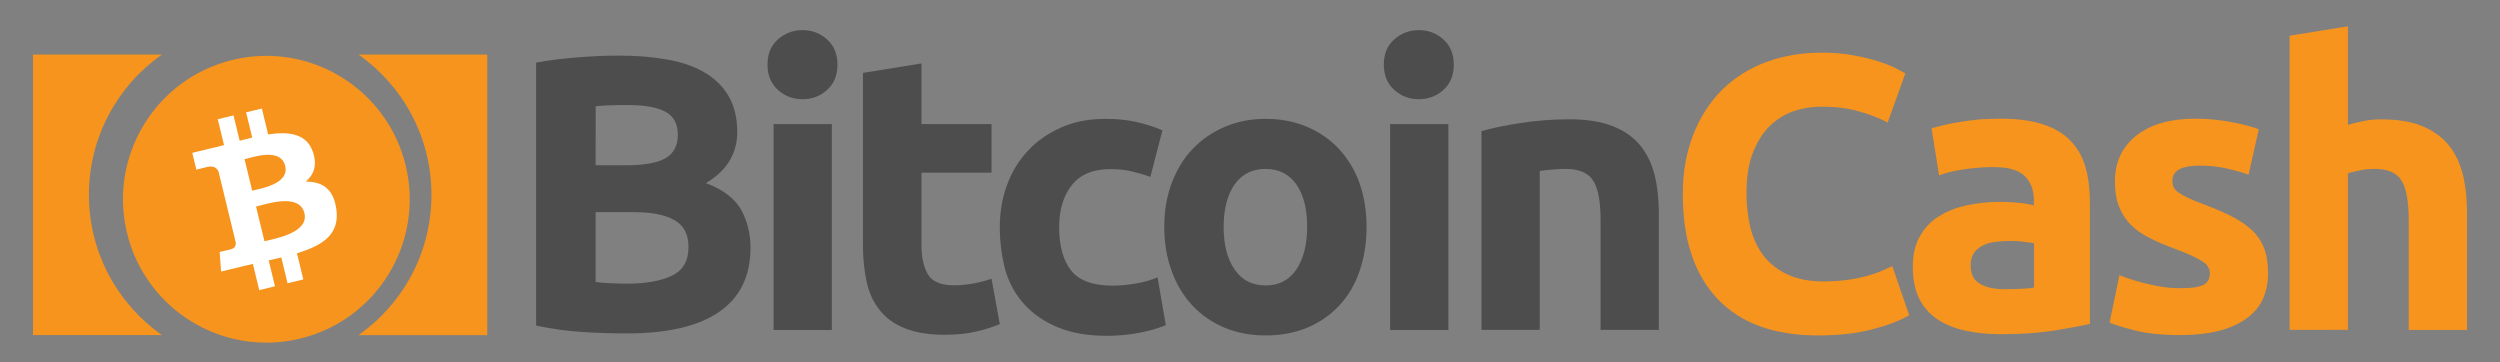 <?xml version="1.0" encoding="utf-8"?>
<!-- Generator: Adobe Illustrator 22.0.1, SVG Export Plug-In . SVG Version: 6.00 Build 0)  -->
<svg version="1.1" id="Layer_1" xmlns="http://www.w3.org/2000/svg" xmlns:xlink="http://www.w3.org/1999/xlink" x="0px" y="0px"
	 width="4059.6px" height="588px" viewBox="0 0 4059.6 588" enable-background="new 0 0 4059.6 588" xml:space="preserve">
<rect x="0" y="0" width="4059.6" height="588" fill="#808080" stroke="none"/>
<g>
	<g>
		<g id="g16" transform="scale(0.016)">
			<path id="coin" fill="#F7941D" d="M41172.2,16791.3c1895.4,7809.2-2899.1,15676.8-10709.3,17572.2
				c-7807.2,1894.3-15675.1-2900.6-17569.3-10709.8C10997,15844,15791.2,7976,23599.2,6081.4
				C31408.8,4185.8,39276.6,8981.6,41172.2,16791.3L41172.2,16791.3z"/>
			<path id="symbol" fill="#FFFFFF" d="M31753.1,15408.9c-641.8-1850-2431.2-2088.2-4539.6-1768.1l-637.8-2627.5l-1599.3,388.3
				l621,2558.3c-420.4,102.1-848.2,214.7-1273.2,326.8l-624.7-2575.3l-1598.5,387.9l636.9,2626.9
				c-344.5,91.1-683.1,180.1-1014.6,260.7l-2.2-8.1l-2206.1,534.6l415,1708.1c0,0,1175.6-309.2,1161.2-282.7
				c647.9-157,950,167.9,1090.1,477.5l726.6,2993.3c44.8-10.6,103.5-22.9,171.7-29.9c-53.3,13-110.4,26.5-168.9,41.2l1017.3,4193.4
				c21.1,210.7-19.9,564.9-472.3,675.6c24.8,13.2-1162.7,281.8-1162.7,281.8l145.8,1987.1l2081.3-505.2
				c387.5-93.5,770.1-179.5,1144.8-267.9l645.6,2657.2l1597.7-387.5l-638.1-2629.3c440.9-97.4,866.2-196.9,1280.6-297.9
				l634.5,2617.4l1599.3-388.3l-643.3-2652.9c2651.4-806.8,4368.9-1941,3989.8-4522.7c-304.7-2079-1481.4-2754.1-3096.7-2750.2
				C31847.4,17734.7,32225.2,16762.1,31753.1,15408.9L31753.1,15408.9z M30894.7,21634.1c482.8,1985.7-2972.4,2585.1-4056,2849.2
				l-854.1-3521C27068.7,20699.4,30392,19562.8,30894.7,21634.1z M28945.2,16847.1c438,1806.9-2449.1,2284.4-3351.9,2503.5
				l-774.9-3193.4C25721.2,15938,28487.6,14962.6,28945.2,16847.1z"/>
		</g>
		<path fill="#F7941D" d="M582.1,544.2c71.7-50.3,118.5-133.5,118.5-227.8S653.8,138.9,582.1,88.6h209.1v455.6L582.1,544.2
			L582.1,544.2z"/>
		<path fill="#F7941D" d="M144.4,316.3c0,94.2,46.8,177.5,118.5,227.8H53.6V88.6h209.3C191.2,138.9,144.4,222.1,144.4,316.3z"/>
	</g>
	<g>
		<path fill="#4D4D4D" d="M1017.4,541.4c-24.1,0-48.3-0.7-72.1-2.3c-23.8-1.6-48.9-4.9-74.7-10.4v-427c20.2-3.9,42.7-6.5,66.9-8.5
			c24.1-2,46.6-2.9,67.5-2.9c28.1,0,53.8,2,77.3,6.2c23.5,3.9,43.7,10.8,60.7,20.5c17,9.8,30.3,22.5,39.8,38.5
			c9.5,16,14.4,35.6,14.4,58.7c0,35.2-17,63-50.9,83.2c28.1,10.4,47,25.1,57.1,43.1c10.1,18.3,15.3,38.8,15.3,61.6
			c0,46.3-17,80.9-50.6,104.1C1133.9,530,1084,541.4,1017.4,541.4z M967.2,268.4h48.3c30.7,0,52.2-3.9,65.6-11.7
			c13-7.8,19.6-20.5,19.6-37.8c0-17.9-6.8-30.3-20.2-37.5c-13.7-7.2-33.6-10.8-59.7-10.8c-8.5,0-17.6,0-27.4,0.3
			c-9.8,0.3-18.3,0.7-26.1,1.6C967.2,172.5,967.2,268.4,967.2,268.4z M967.2,344.1v113.8c7.2,1,15,1.6,23.5,2s17.9,0.7,28.1,0.7
			c29.7,0,53.5-4.2,71.8-12.7c18.3-8.5,27.4-24.1,27.4-47c0-20.2-7.5-34.9-22.8-43.4c-15.3-8.8-37.2-13-65.6-13h-62.3V344.1z"/>
		<path fill="#4D4D4D" d="M1359.9,105c0,17.3-5.5,31-17,41.1c-11.1,10.1-24.5,15-39.8,15c-15.3,0-28.4-4.9-39.8-15
			c-11.1-10.1-17-23.5-17-41.1c0-17.3,5.5-31,17-41.1c11.1-9.8,24.5-15,39.8-15c15.3,0,28.4,4.9,39.8,15S1359.9,87.7,1359.9,105z
			 M1350.8,535.9h-94.6V201.5h94.6V535.9z"/>
		<path fill="#4D4D4D" d="M1401.7,118.3l94.6-15.3v98.5h113.8v78.9h-113.8v117.4c0,19.9,3.6,35.9,10.4,47.6
			c6.8,11.7,21.2,17.9,42.4,17.9c10.1,0,20.5-1,31.3-2.9c10.8-2,20.5-4.6,29.7-7.8l13.4,73.7c-11.4,4.6-24.1,8.8-38.2,12.1
			c-14,3.3-31,5.2-51.5,5.2c-25.8,0-47.3-3.6-64.3-10.4c-17-6.8-30.7-16.6-40.8-29.4c-10.1-12.4-17.3-27.7-21.2-45.3
			c-3.9-17.9-6.2-37.5-6.2-59V118.3H1401.7z"/>
		<path fill="#4D4D4D" d="M1623.5,368.8c0-24.1,3.9-47,11.7-68.2c7.8-21.5,19.2-40.1,33.9-55.8c14.7-16,32.9-28.4,54.1-37.8
			c21.2-9.5,45.3-14,72.4-14c17.9,0,34.2,1.6,48.9,4.9c14.7,3.3,29.4,7.8,43.1,13.7l-19.6,75.7c-8.8-3.3-18.6-6.2-29.4-8.8
			c-10.4-2.6-22.5-3.9-35.6-3.9c-28.1,0-48.9,8.8-62.6,26.1c-13.7,17.3-20.5,40.1-20.5,68.5c0,30,6.5,53.5,19.2,69.8
			c13,16.6,35.6,24.8,67.5,24.8c11.4,0,23.8-1,36.9-3.3c13-2,25.1-5.5,36.2-10.1l13.4,77.6c-11.1,4.6-24.8,8.8-41.4,12.1
			c-16.6,3.3-34.9,5.2-54.8,5.2c-30.7,0-56.8-4.6-78.9-13.7c-22.2-9.1-40.1-21.5-54.5-37.2c-14.4-15.7-24.5-34.2-31-55.5
			C1626.8,416.8,1623.5,393.6,1623.5,368.8z"/>
		<path fill="#4D4D4D" d="M2219.1,368.2c0,26.4-3.9,50.2-11.4,72.1c-7.5,21.9-18.6,40.4-32.9,55.8c-14.4,15.3-31.6,27.4-51.9,35.9
			s-42.7,12.7-67.5,12.7c-24.5,0-47-4.2-67.2-12.7c-20.2-8.5-37.5-20.5-51.9-35.9c-14.4-15.3-25.8-34.2-33.6-55.8
			c-8.2-21.9-12.1-46-12.1-72.1c0-26.4,4.2-50.2,12.4-71.8c8.2-21.5,19.6-40.1,34.2-55.1c14.7-15.3,32-27.1,52.2-35.6
			c20.2-8.5,42.1-12.7,65.9-12.7c24.1,0,46.3,4.2,66.5,12.7c20.2,8.5,37.5,20.2,51.9,35.6s25.8,33.6,33.6,55.1
			C2214.9,318,2219.1,341.8,2219.1,368.2z M2122.6,368.2c0-29.4-5.9-52.2-17.6-68.8c-11.7-16.6-28.4-25.1-49.9-25.1
			s-38.5,8.5-50.2,25.1c-11.7,16.6-17.9,39.8-17.9,68.8c0,29.4,5.9,52.5,17.9,69.5c11.7,17.3,28.7,25.8,50.2,25.8
			c21.5,0,38.2-8.5,49.9-25.8C2116.7,420.4,2122.6,397.2,2122.6,368.2z"/>
		<path fill="#4D4D4D" d="M2360.7,105c0,17.3-5.5,31-17,41.1c-11.1,10.1-24.5,15-39.8,15s-28.4-4.9-39.8-15
			c-11.1-10.1-17-23.5-17-41.1c0-17.3,5.5-31,17-41.1c11.1-9.8,24.5-15,39.8-15s28.4,4.9,39.8,15C2355.1,74,2360.7,87.7,2360.7,105z
			 M2351.9,535.9h-94.6V201.5h94.6V535.9z"/>
		<path fill="#4D4D4D" d="M2405.7,212.9c16-4.6,36.9-9.1,62.3-13c25.4-3.9,52.2-6.2,79.9-6.2c28.4,0,51.9,3.6,70.8,11.1
			c18.9,7.5,33.9,17.9,44.7,31.3c11.1,13.7,18.9,29.7,23.5,48.3s6.8,39.5,6.8,62.3v188.9h-94.6V358.1c0-30.7-3.9-52.2-12.1-64.9
			c-8.2-12.7-23.2-18.9-45-18.9c-6.8,0-14,0.3-21.5,1c-7.5,0.7-14.4,1.3-20.2,2.3v258h-94.6V212.9L2405.7,212.9z"/>
		<path fill="#F7941D" d="M2952.4,544.7c-71.8,0-126.2-19.9-163.7-59.7c-37.5-39.8-56.1-96.2-56.1-169.6c0-36.5,5.9-68.8,17.3-97.5
			c11.4-28.7,27.1-52.8,47-72.4c19.9-19.6,43.7-34.6,71.1-44.7c27.4-10.1,57.4-15.3,89.7-15.3c18.6,0,35.6,1.3,50.9,4.2
			c15.3,2.6,28.7,5.9,40.1,9.5c11.4,3.6,20.9,7.2,28.7,11.1c7.5,3.9,13,6.8,16.6,8.8l-28.7,79.9c-13.7-7.2-29.4-13.4-47.3-18.3
			c-17.9-5.2-38.5-7.5-61.3-7.5c-15.3,0-30.3,2.6-44.7,7.5c-14.7,5.2-27.4,13.4-38.8,24.5c-11.1,11.1-20.2,25.8-27.1,43.4
			c-6.8,17.9-10.1,39.5-10.1,64.9c0,20.2,2.3,39.1,6.5,56.8c4.6,17.6,11.7,32.6,21.5,45.3c10.1,12.7,22.8,22.8,39.1,30.3
			c16,7.5,35.6,11.1,58.4,11.1c14.4,0,27.4-1,38.8-2.6c11.4-1.6,21.5-3.6,30.7-6.2c8.8-2.3,16.6-4.9,23.5-7.8
			c6.8-2.9,13-5.9,18.3-8.2l27.4,79.6c-14,8.5-33.6,16-59,22.8C3015.3,541.4,2985.7,544.7,2952.4,544.7z"/>
		<path fill="#F7941D" d="M3248.6,192.7c28.1,0,51.2,3.3,69.8,9.5c18.6,6.2,33.6,15.3,44.7,27.4c11.1,11.7,19.2,26.4,23.8,43.1
			c4.6,17,6.8,35.9,6.8,56.4v197c-13.7,2.9-32.3,6.5-56.4,10.4c-24.1,3.9-53.5,6.2-87.7,6.2c-21.5,0-41.1-2-58.7-5.9
			c-17.6-3.9-32.6-10.1-45.3-18.6c-12.7-8.8-22.5-19.9-29.4-33.9c-6.8-14-10.1-31-10.1-51.5c0-19.6,3.9-35.9,11.7-49.6
			c7.8-13.7,18.3-24.5,31.3-32.3c13-8.2,28.1-14,45-17.6c17-3.6,34.6-5.5,52.8-5.5c12.4,0,23.2,0.7,32.6,1.6
			c9.5,1,17.3,2.3,23.2,4.2v-8.8c0-16-4.9-29-14.7-38.8c-9.8-9.8-26.7-14.7-50.9-14.7c-16,0-32,1.3-47.6,3.6
			c-15.7,2.3-29.4,5.5-40.8,9.8l-12.1-76.3c5.5-1.6,12.4-3.6,20.5-5.5c8.2-2,17.3-3.6,27.1-5.2c9.8-1.6,19.9-2.6,30.7-3.9
			C3226.4,193.4,3237.5,192.7,3248.6,192.7z M3256.1,469.6c9.5,0,18.3-0.3,26.7-0.7c8.5-0.3,15.3-1,20.2-2v-71.8
			c-3.9-1-9.5-1.6-17.3-2.6c-7.5-1-14.7-1.3-20.9-1.3c-8.8,0-17.3,0.7-25.1,1.6c-7.8,1-14.7,2.9-20.5,6.2c-5.9,2.9-10.4,6.8-14,12.1
			c-3.3,5.2-5.2,11.4-5.2,18.9c0,14.7,4.9,25.1,15,30.7C3225.1,467,3238.8,469.6,3256.1,469.6z"/>
		<path fill="#F7941D" d="M3540.8,468c17.3,0,29.7-1.6,36.9-5.2c7.2-3.3,10.8-10.1,10.8-19.6c0-7.5-4.6-14.4-14-19.9
			c-9.5-5.9-23.5-12.1-42.7-19.2c-14.7-5.5-28.4-11.1-40.4-17.3c-12.1-5.9-22.5-13-30.7-21.2c-8.5-8.2-15-18.3-19.6-29.7
			c-4.6-11.4-6.8-25.1-6.8-41.4c0-31.3,11.7-56.1,34.9-74.4c23.2-18.3,55.1-27.4,95.9-27.4c20.2,0,39.8,2,58.4,5.5
			c18.6,3.6,33.6,7.5,44.4,11.7l-16.6,73.7c-11.1-3.9-22.8-7.2-35.9-10.1c-13-2.9-27.4-4.6-43.4-4.6c-29.7,0-44.4,8.2-44.4,24.8
			c0,3.9,0.7,7.2,2,10.1c1.3,2.9,3.9,5.9,7.5,8.5c3.9,2.6,9.1,5.9,15.7,8.8c6.5,3.3,15,6.8,25.1,10.4c20.9,7.8,37.8,15.3,51.5,22.8
			c13.7,7.5,24.1,15.7,32,24.1c7.8,8.8,13.4,18.3,16.6,28.7c3.3,10.4,4.9,22.8,4.9,36.9c0,32.9-12.4,58.1-37.2,74.7
			c-24.8,17-59.7,25.4-105,25.4c-29.7,0-54.5-2.6-74-7.5c-19.6-5.2-33.3-9.5-41.1-12.7l16-77c16,6.2,32.6,11.4,49.6,15
			C3507.6,466,3524.2,468,3540.8,468z"/>
		<path fill="#F7941D" d="M3718,535.9V58l94.6-15.3v160.2c6.2-2,14.4-4.2,24.5-6.2c10.1-2,19.6-2.9,29-2.9
			c27.1,0,49.6,3.6,67.5,11.1c17.9,7.5,32.3,17.9,43.1,31.3c10.8,13.7,18.3,29.7,22.8,48.3c4.6,18.6,6.5,39.5,6.5,62.3v188.9h-94.6
			V358.1c0-30.7-3.9-52.2-11.7-64.9c-7.8-12.7-22.5-18.9-43.4-18.9c-8.5,0-16.3,0.7-23.8,2.3c-7.5,1.6-14,2.9-19.9,4.9v254.1H3718
			V535.9z"/>
	</g>
</g>
</svg>
